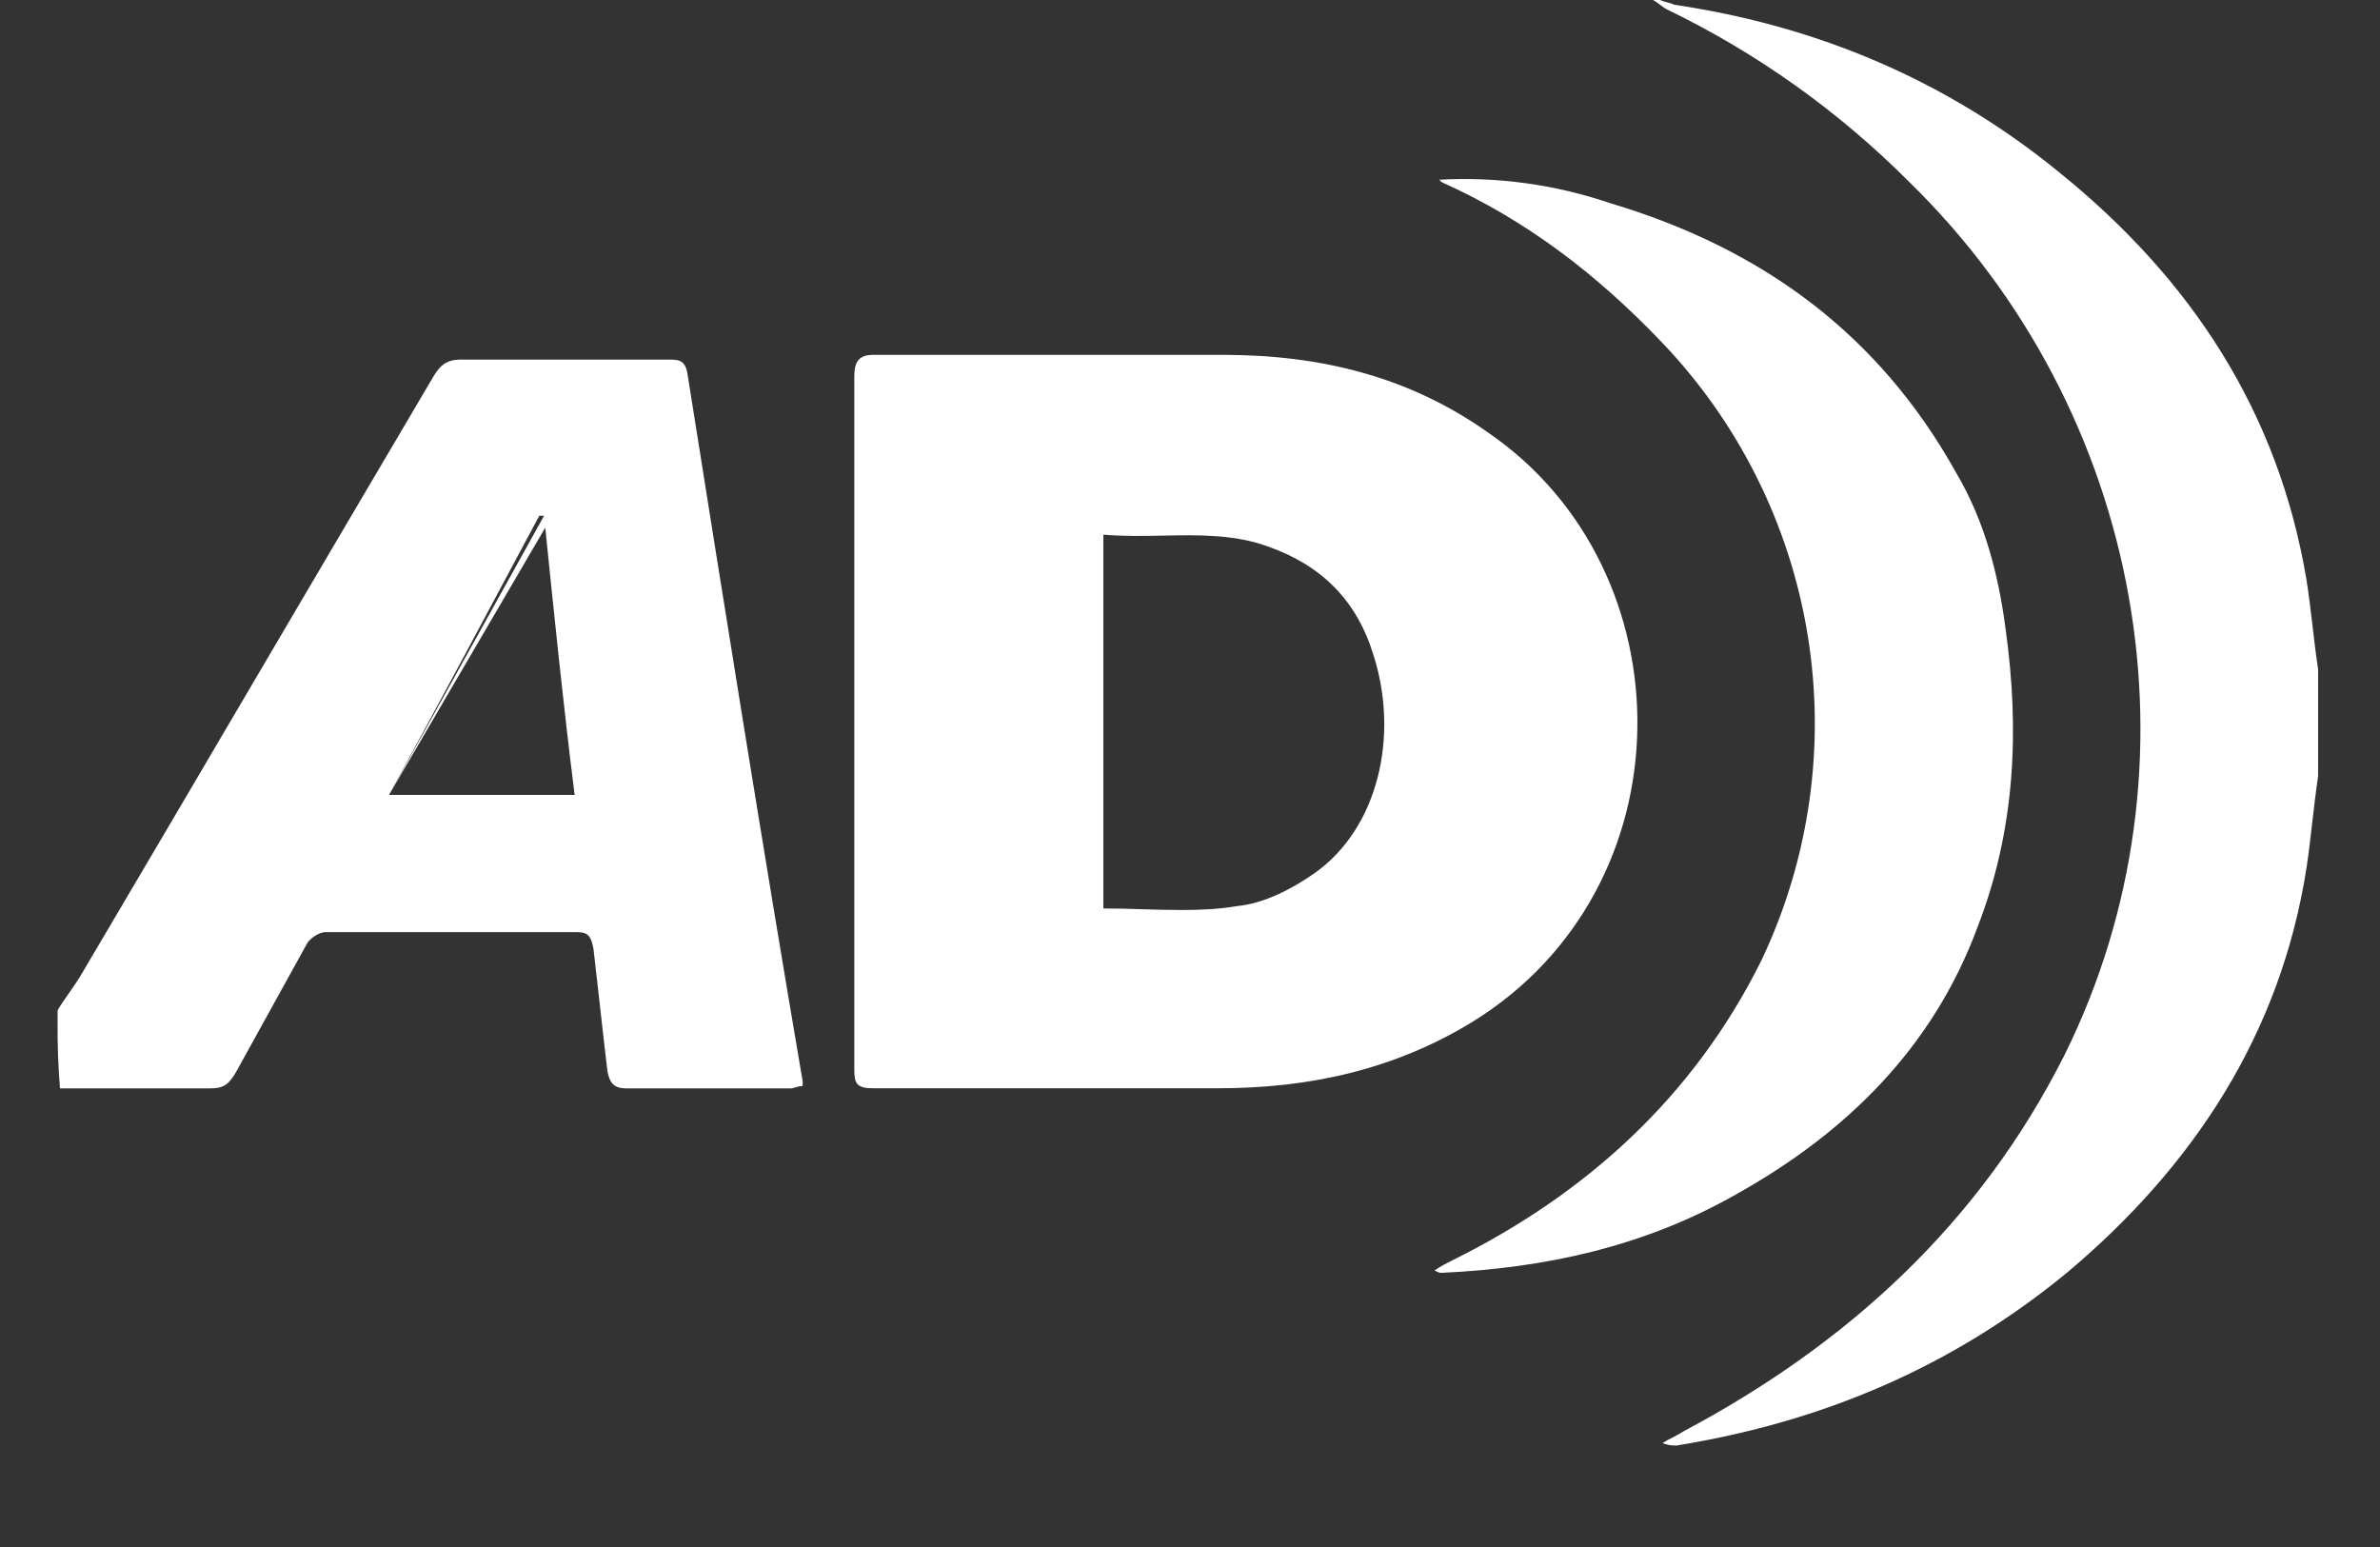 <svg width="20" height="13" viewBox="0 0 20 13" fill="none" xmlns="http://www.w3.org/2000/svg">
<rect x="0" y="0" width="20" height="13" fill="#333333" stroke="none"/>
<path fill-rule="evenodd" clip-rule="evenodd" d="M5.777 3.141C5.758 3.022 5.698 3.022 5.62 3.022H3.88L3.881 3.021C3.762 3.021 3.704 3.061 3.644 3.161C3.151 3.996 2.657 4.836 2.163 5.676C1.669 6.516 1.176 7.356 0.682 8.191C0.652 8.241 0.617 8.291 0.583 8.341C0.548 8.39 0.514 8.439 0.484 8.489V8.586C0.482 8.773 0.489 8.96 0.504 9.146H1.768C1.886 9.146 1.926 9.106 1.985 9.006L2.578 7.933C2.597 7.893 2.676 7.833 2.736 7.833H4.848C4.947 7.833 4.967 7.872 4.987 7.972C5.003 8.11 5.019 8.252 5.035 8.394C5.058 8.6 5.081 8.806 5.105 9.006C5.125 9.106 5.164 9.146 5.263 9.146H6.646C6.654 9.146 6.666 9.143 6.679 9.139C6.698 9.133 6.722 9.126 6.745 9.126V9.086C6.409 7.117 6.093 5.129 5.777 3.141ZM3.269 6.68C3.703 5.884 4.118 5.109 4.532 4.334H4.572M4.582 4.434C4.658 5.177 4.733 5.919 4.829 6.68H3.269" fill="white"/>
<path fill-rule="evenodd" clip-rule="evenodd" d="M12.509 3.638C11.839 3.161 11.089 2.982 10.279 2.982H7.336C7.218 2.982 7.179 3.041 7.179 3.161V8.986C7.179 9.105 7.198 9.145 7.336 9.145H10.239C11.009 9.145 11.72 8.986 12.372 8.588C14.209 7.455 14.189 4.791 12.509 3.638ZM9.61 7.641C9.499 7.637 9.386 7.634 9.272 7.634V4.493C9.438 4.507 9.603 4.504 9.768 4.501C10.072 4.495 10.371 4.489 10.654 4.592C11.108 4.751 11.404 5.05 11.542 5.506C11.759 6.183 11.582 6.958 11.049 7.336C10.851 7.475 10.614 7.594 10.397 7.614C10.245 7.64 10.089 7.647 9.929 7.647C9.824 7.647 9.717 7.644 9.61 7.641Z" fill="white"/>
<path d="M14.011 0.02C13.991 0.015 13.972 0.01 13.952 0H13.891C13.91 0.01 13.93 0.024 13.949 0.039C13.969 0.054 13.99 0.07 14.01 0.08C14.765 0.445 15.453 0.936 16.045 1.53C18.019 3.459 18.552 6.441 17.348 8.867C16.637 10.278 15.531 11.292 14.149 12.027C14.119 12.047 14.089 12.062 14.059 12.078C14.03 12.092 14.001 12.107 13.971 12.127C14.004 12.14 14.038 12.147 14.073 12.147H14.09C15.314 11.948 16.4 11.491 17.368 10.696C18.434 9.801 19.164 8.688 19.382 7.296C19.402 7.167 19.416 7.037 19.431 6.908C19.446 6.779 19.461 6.65 19.48 6.521V5.626C19.461 5.501 19.447 5.38 19.433 5.26C19.418 5.132 19.403 5.004 19.382 4.871C19.145 3.459 18.414 2.346 17.308 1.451C16.36 0.676 15.274 0.218 14.07 0.04C14.05 0.03 14.03 0.025 14.011 0.02Z" fill="white"/>
<path d="M13.536 1.709C13.073 1.551 12.584 1.483 12.095 1.51V1.511L12.115 1.531C12.826 1.849 13.418 2.306 13.951 2.862C14.606 3.541 15.038 4.403 15.19 5.334C15.342 6.265 15.206 7.22 14.801 8.072C14.228 9.225 13.32 10.04 12.195 10.596C12.155 10.616 12.115 10.636 12.055 10.676C12.058 10.678 12.062 10.679 12.064 10.681C12.085 10.691 12.092 10.694 12.1 10.695C12.104 10.696 12.109 10.696 12.115 10.696C12.983 10.656 13.813 10.477 14.583 10.04C15.511 9.523 16.242 8.807 16.617 7.793C16.934 6.978 16.973 6.143 16.854 5.288C16.795 4.831 16.676 4.374 16.44 3.976C15.788 2.803 14.801 2.087 13.536 1.709Z" fill="white"/>
</svg>

